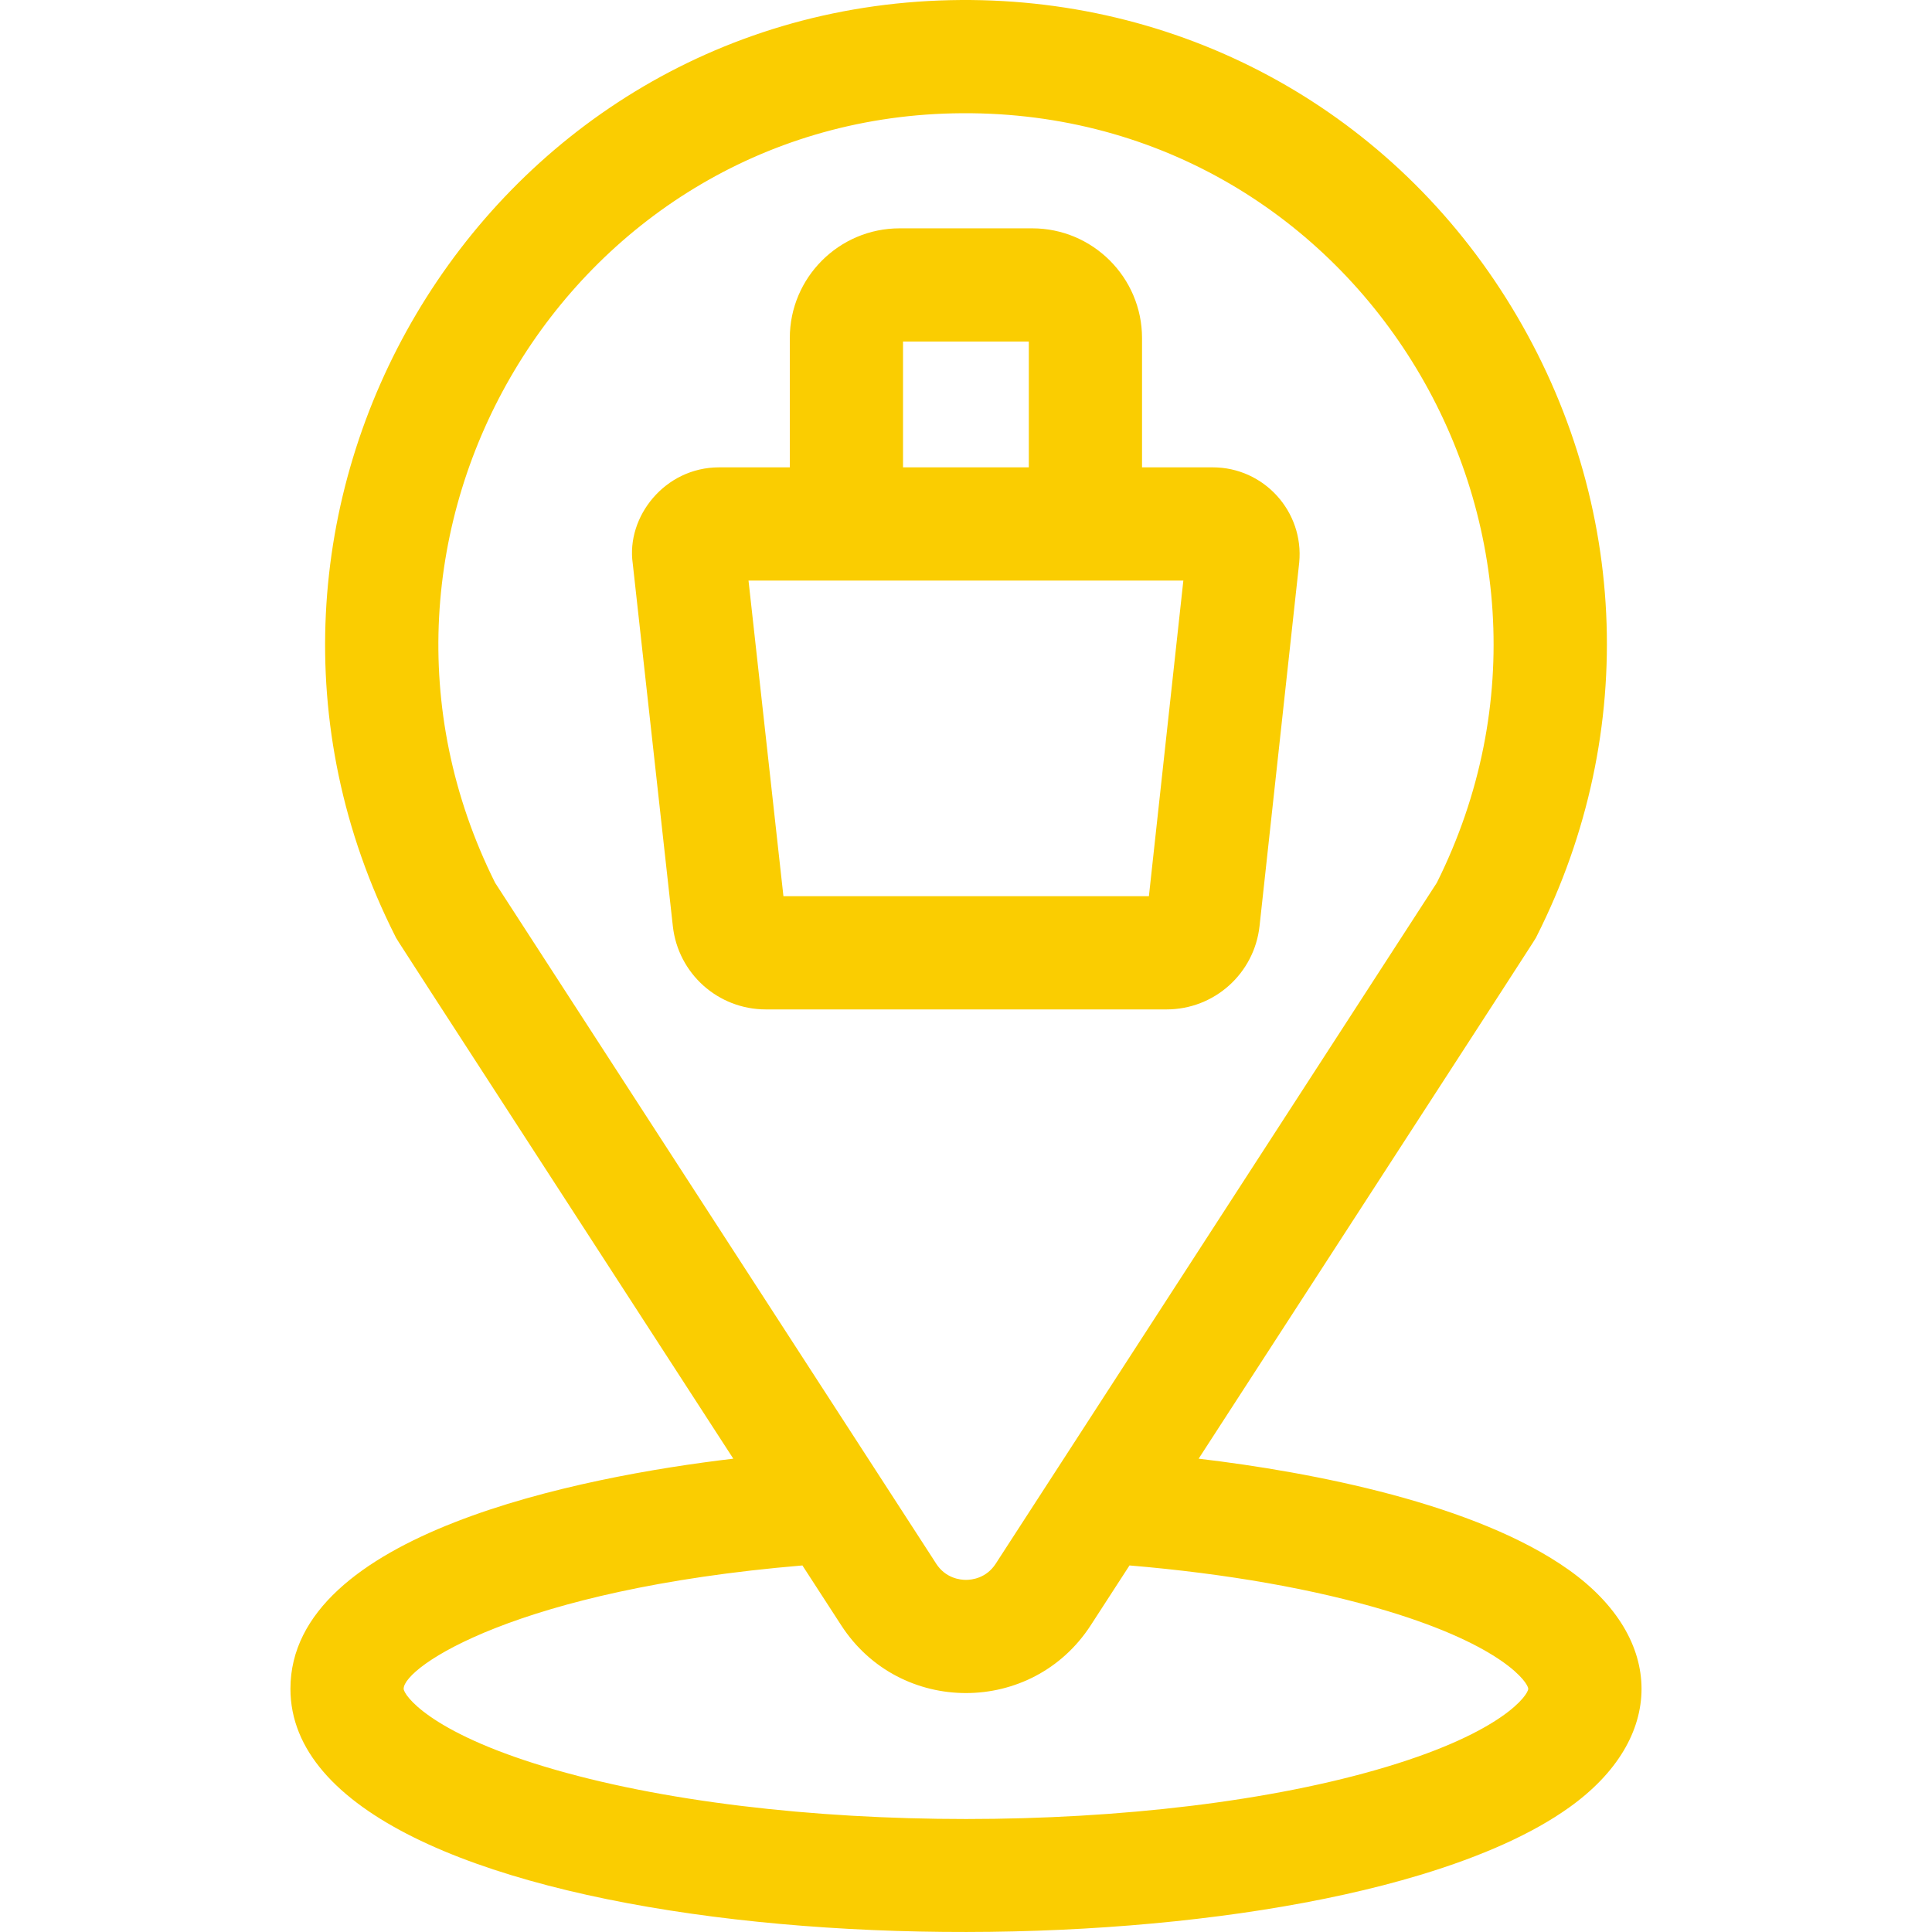 <svg width="70" height="70" viewBox="0 0 70 70" fill="none" xmlns="http://www.w3.org/2000/svg">
<g clip-path="url(#clip0_361_72866)">
<path d="M56.85 56.886C53.481 54.485 47.562 53.339 43.429 52.851C56.324 32.947 55.595 34.085 55.672 33.931C59.428 26.504 59.013 17.856 54.563 10.797C50.186 3.855 42.662 -0.179 34.426 0.006C17.365 0.39 6.597 18.65 14.326 33.931C14.402 34.084 13.635 32.889 26.569 52.851C21.02 53.506 10.523 55.569 10.523 61.188C10.523 70.061 37.717 72.079 51.445 67.936C53.72 67.25 55.538 66.428 56.85 65.491C60.351 62.996 60.351 59.384 56.85 56.886ZM17.938 31.984C11.641 19.369 20.562 4.422 34.52 4.107C49.081 3.78 58.487 19.105 52.059 31.984L38.791 52.467L36.188 56.484L36.077 56.656C35.734 57.185 35.209 57.242 34.998 57.242C34.789 57.242 34.264 57.185 33.92 56.656L33.81 56.484C30.436 51.278 33.336 55.754 17.938 31.984ZM50.261 64.009C41.885 66.538 28.113 66.539 19.735 64.009C15.514 62.736 14.625 61.399 14.625 61.188C14.625 60.394 18.71 57.591 29.073 56.719L30.478 58.886C32.6 62.164 37.4 62.16 39.52 58.886L40.924 56.719C44.432 57.014 47.635 57.576 50.261 58.368C54.482 59.642 55.371 60.978 55.371 61.188C55.371 61.399 54.482 62.736 50.261 64.009Z" fill="#FACD01"/>
<path d="M45.636 33.55C45.641 33.505 47.073 20.383 47.073 20.383C47.25 18.538 45.797 16.933 43.941 16.933H41.378V12.25C41.378 10.057 39.594 8.273 37.4 8.273H32.595C30.4 8.273 28.616 10.057 28.616 12.25V16.933H26.054C24.084 16.933 22.684 18.726 22.925 20.413L24.378 33.554C24.568 35.276 26.017 36.573 27.749 36.573H42.265C43.998 36.573 45.447 35.273 45.636 33.55ZM32.718 12.375H37.276V16.932H32.718V12.375ZM28.385 32.471L27.12 21.035H42.875L41.627 32.471H28.385Z" fill="#FACD01"/>
</g>
<defs>
<clipPath id="clip0_361_72866">
<rect width="70" height="70" fill="white"/>
</clipPath>
</defs>
</svg>
